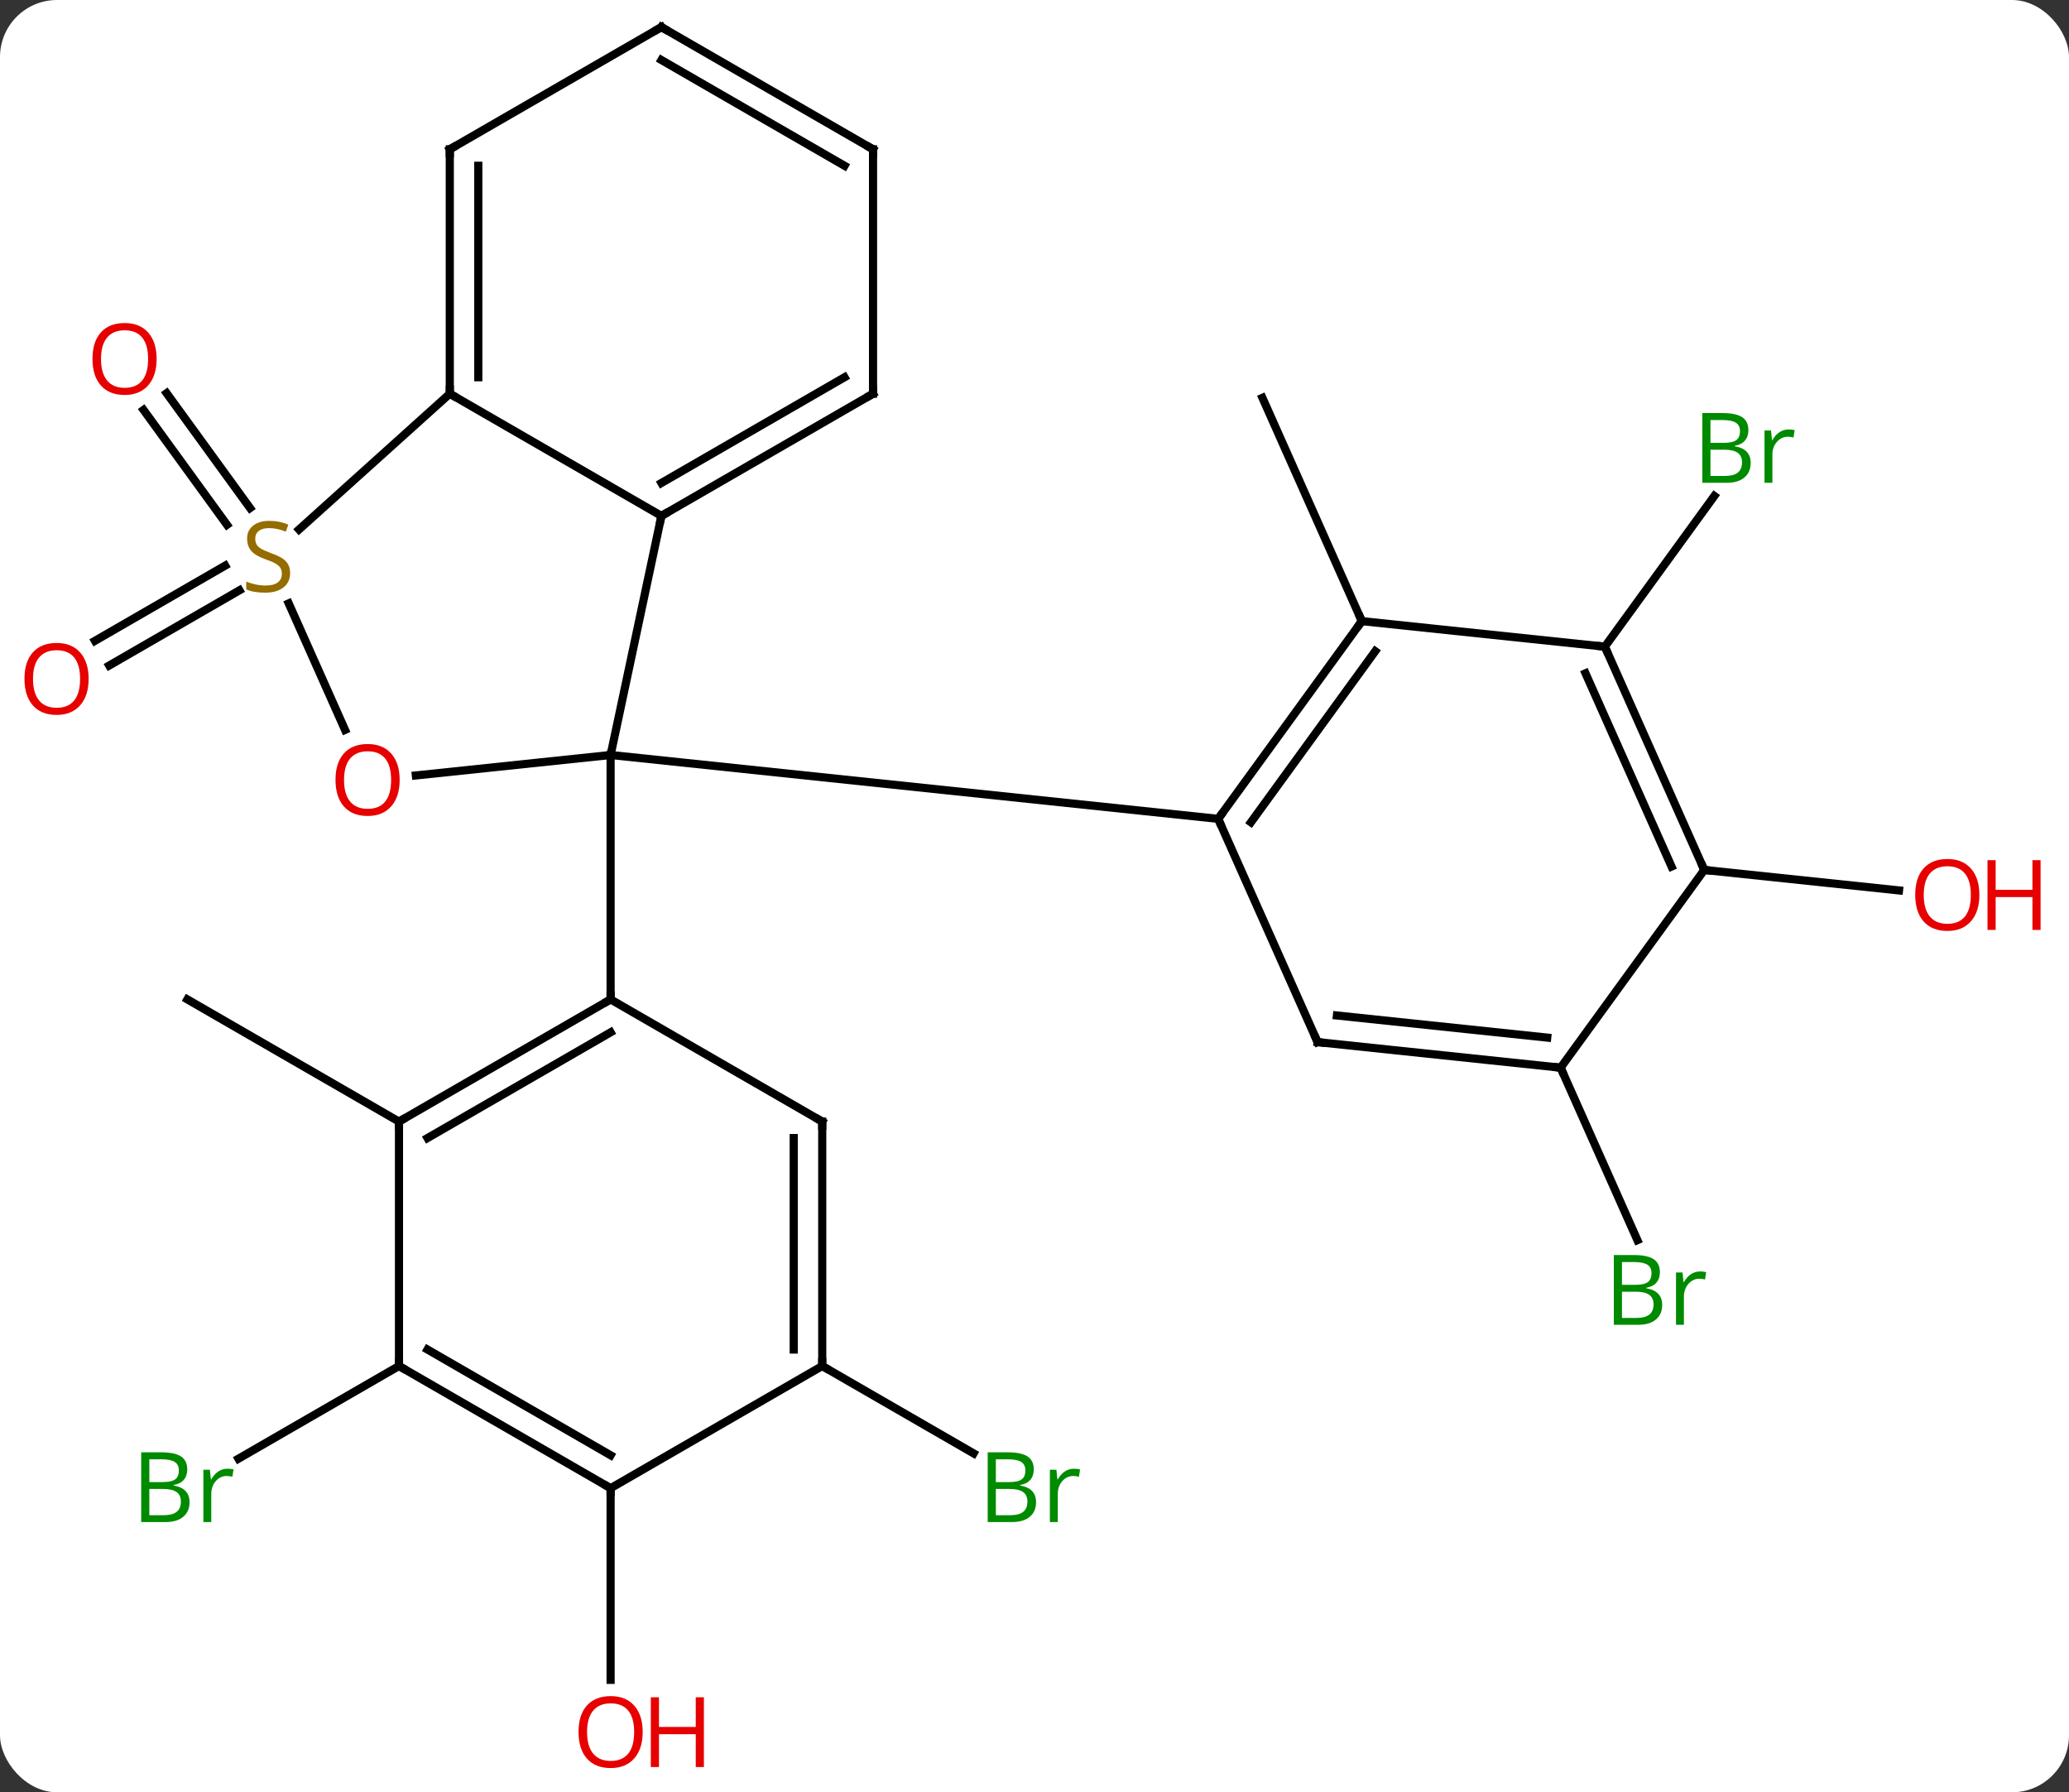 <svg width="254" viewBox="0 0 254 220" style="fill-opacity:1; color-rendering:auto; color-interpolation:auto; text-rendering:auto; stroke:black; stroke-linecap:square; stroke-miterlimit:10; shape-rendering:auto; stroke-opacity:1; fill:black; stroke-dasharray:none; font-weight:normal; stroke-width:1; font-family:'Open Sans'; font-style:normal; stroke-linejoin:miter; font-size:12; stroke-dashoffset:0; image-rendering:auto;" height="220" class="cas-substance-image" xmlns:xlink="http://www.w3.org/1999/xlink" xmlns="http://www.w3.org/2000/svg"><rect x="0" y="0" width="254" height="220" fill="#333333" stroke="none"/><svg class="cas-substance-single-component"><rect y="0" x="0" width="254" stroke="none" ry="7" rx="7" height="220" fill="white" class="cas-substance-group"/><svg y="0" x="0" width="254" viewBox="0 0 254 220" style="fill:black;" height="220" class="cas-substance-single-component-image"><svg><g><g transform="translate(123,108)" style="text-rendering:geometricPrecision; color-rendering:optimizeQuality; color-interpolation:linearRGB; stroke-linecap:butt; image-rendering:optimizeQuality;"><line y2="-31.758" y1="-59.166" x2="44.184" x1="31.983" style="fill:none;"/><line y2="29.673" y1="14.673" x2="-74.019" x1="-99.999" style="fill:none;"/><line y2="-43.58" y1="-57.682" x2="-95.134" x1="-105.377" style="fill:none;"/><line y2="-45.636" y1="-59.739" x2="-92.302" x1="-102.545" style="fill:none;"/><line y2="-35.54" y1="-26.308" x2="-93.605" x1="-109.596" style="fill:none;"/><line y2="-38.571" y1="-29.339" x2="-95.355" x1="-111.346" style="fill:none;"/><line y2="-28.623" y1="-47.119" x2="74.019" x1="87.458" style="fill:none;"/><line y2="23.055" y1="44.227" x2="68.589" x1="78.015" style="fill:none;"/><line y2="59.673" y1="71.052" x2="-74.019" x1="-93.727" style="fill:none;"/><line y2="59.673" y1="70.4" x2="-22.059" x1="-3.477" style="fill:none;"/><line y2="-1.215" y1="1.297" x2="86.223" x1="110.131" style="fill:none;"/><line y2="74.673" y1="98.196" x2="-48.039" x1="-48.039" style="fill:none;"/><line y2="-44.673" y1="-15.327" x2="-41.802" x1="-48.039" style="fill:none;"/><line y2="-12.815" y1="-15.327" x2="-71.947" x1="-48.039" style="fill:none;"/><line y2="-7.488" y1="-15.327" x2="26.55" x1="-48.039" style="fill:none;"/><line y2="14.673" y1="-15.327" x2="-48.039" x1="-48.039" style="fill:none;"/><line y2="-59.673" y1="-44.673" x2="-67.782" x1="-41.802" style="fill:none;"/><line y2="-59.673" y1="-44.673" x2="-15.822" x1="-41.802" style="fill:none;"/><line y2="-61.694" y1="-48.715" x2="-19.322" x1="-41.802" style="fill:none;"/><line y2="-33.936" y1="-18.407" x2="-87.557" x1="-80.642" style="fill:none;"/><line y2="-43.006" y1="-59.673" x2="-86.292" x1="-67.782" style="fill:none;"/><line y2="-89.673" y1="-59.673" x2="-67.782" x1="-67.782" style="fill:none;"/><line y2="-87.652" y1="-61.694" x2="-64.282" x1="-64.282" style="fill:none;"/><line y2="-89.673" y1="-59.673" x2="-15.822" x1="-15.822" style="fill:none;"/><line y2="-104.673" y1="-89.673" x2="-41.802" x1="-67.782" style="fill:none;"/><line y2="-104.673" y1="-89.673" x2="-41.802" x1="-15.822" style="fill:none;"/><line y2="-100.632" y1="-87.652" x2="-41.802" x1="-19.322" style="fill:none;"/><line y2="-31.758" y1="-7.488" x2="44.184" x1="26.55" style="fill:none;"/><line y2="-28.066" y1="-7.066" x2="45.828" x1="30.569" style="fill:none;"/><line y2="19.917" y1="-7.488" x2="38.751" x1="26.55" style="fill:none;"/><line y2="-28.623" y1="-31.758" x2="74.019" x1="44.184" style="fill:none;"/><line y2="23.055" y1="19.917" x2="68.589" x1="38.751" style="fill:none;"/><line y2="19.363" y1="16.648" x2="66.945" x1="41.127" style="fill:none;"/><line y2="-1.215" y1="-28.623" x2="86.223" x1="74.019" style="fill:none;"/><line y2="-1.637" y1="-25.353" x2="82.204" x1="71.644" style="fill:none;"/><line y2="-1.215" y1="23.055" x2="86.223" x1="68.589" style="fill:none;"/><line y2="29.673" y1="14.673" x2="-74.019" x1="-48.039" style="fill:none;"/><line y2="31.694" y1="18.715" x2="-70.519" x1="-48.039" style="fill:none;"/><line y2="29.673" y1="14.673" x2="-22.059" x1="-48.039" style="fill:none;"/><line y2="59.673" y1="29.673" x2="-74.019" x1="-74.019" style="fill:none;"/><line y2="59.673" y1="29.673" x2="-22.059" x1="-22.059" style="fill:none;"/><line y2="57.652" y1="31.694" x2="-25.559" x1="-25.559" style="fill:none;"/><line y2="74.673" y1="59.673" x2="-48.039" x1="-74.019" style="fill:none;"/><line y2="70.632" y1="57.652" x2="-48.039" x1="-70.519" style="fill:none;"/><line y2="74.673" y1="59.673" x2="-48.039" x1="-22.059" style="fill:none;"/></g><g transform="translate(123,108)" style="fill:rgb(230,0,0); text-rendering:geometricPrecision; color-rendering:optimizeQuality; image-rendering:optimizeQuality; font-family:'Open Sans'; stroke:rgb(230,0,0); color-interpolation:linearRGB;"><path style="stroke:none;" d="M-103.772 -63.94 Q-103.772 -61.878 -104.811 -60.698 Q-105.85 -59.518 -107.693 -59.518 Q-109.584 -59.518 -110.615 -60.682 Q-111.647 -61.847 -111.647 -63.956 Q-111.647 -66.05 -110.615 -67.198 Q-109.584 -68.347 -107.693 -68.347 Q-105.834 -68.347 -104.803 -67.175 Q-103.772 -66.003 -103.772 -63.94 ZM-110.6 -63.94 Q-110.6 -62.206 -109.857 -61.3 Q-109.115 -60.393 -107.693 -60.393 Q-106.272 -60.393 -105.545 -61.292 Q-104.818 -62.19 -104.818 -63.94 Q-104.818 -65.675 -105.545 -66.565 Q-106.272 -67.456 -107.693 -67.456 Q-109.115 -67.456 -109.857 -66.558 Q-110.6 -65.659 -110.6 -63.94 Z"/><path style="stroke:none;" d="M-112.121 -24.667 Q-112.121 -22.605 -113.16 -21.425 Q-114.199 -20.245 -116.042 -20.245 Q-117.933 -20.245 -118.964 -21.41 Q-119.996 -22.574 -119.996 -24.683 Q-119.996 -26.777 -118.964 -27.925 Q-117.933 -29.074 -116.042 -29.074 Q-114.183 -29.074 -113.152 -27.902 Q-112.121 -26.73 -112.121 -24.667 ZM-118.949 -24.667 Q-118.949 -22.933 -118.206 -22.027 Q-117.464 -21.12 -116.042 -21.12 Q-114.621 -21.12 -113.894 -22.019 Q-113.167 -22.917 -113.167 -24.667 Q-113.167 -26.402 -113.894 -27.292 Q-114.621 -28.183 -116.042 -28.183 Q-117.464 -28.183 -118.206 -27.285 Q-118.949 -26.386 -118.949 -24.667 Z"/><path style="fill:rgb(0,138,0); stroke:none;" d="M85.984 -57.299 L88.406 -57.299 Q90.109 -57.299 90.875 -56.791 Q91.64 -56.284 91.64 -55.19 Q91.64 -54.424 91.218 -53.924 Q90.797 -53.424 89.968 -53.284 L89.968 -53.221 Q91.922 -52.893 91.922 -51.174 Q91.922 -50.034 91.148 -49.385 Q90.375 -48.737 88.984 -48.737 L85.984 -48.737 L85.984 -57.299 ZM86.984 -53.643 L88.625 -53.643 Q89.687 -53.643 90.148 -53.971 Q90.609 -54.299 90.609 -55.081 Q90.609 -55.799 90.093 -56.12 Q89.578 -56.44 88.453 -56.44 L86.984 -56.44 L86.984 -53.643 ZM86.984 -52.799 L86.984 -49.581 L88.781 -49.581 Q89.812 -49.581 90.336 -49.987 Q90.859 -50.393 90.859 -51.252 Q90.859 -52.049 90.32 -52.424 Q89.781 -52.799 88.687 -52.799 L86.984 -52.799 ZM96.556 -55.284 Q96.978 -55.284 97.322 -55.206 L97.181 -54.299 Q96.791 -54.393 96.478 -54.393 Q95.697 -54.393 95.142 -53.76 Q94.588 -53.127 94.588 -52.19 L94.588 -48.737 L93.619 -48.737 L93.619 -55.159 L94.416 -55.159 L94.541 -53.971 L94.588 -53.971 Q94.931 -54.596 95.439 -54.94 Q95.947 -55.284 96.556 -55.284 Z"/><path style="fill:rgb(0,138,0); stroke:none;" d="M75.121 46.054 L77.543 46.054 Q79.246 46.054 80.012 46.562 Q80.777 47.069 80.777 48.163 Q80.777 48.929 80.355 49.429 Q79.934 49.929 79.105 50.069 L79.105 50.132 Q81.059 50.46 81.059 52.179 Q81.059 53.319 80.285 53.968 Q79.512 54.616 78.121 54.616 L75.121 54.616 L75.121 46.054 ZM76.121 49.71 L77.762 49.71 Q78.824 49.71 79.285 49.382 Q79.746 49.054 79.746 48.273 Q79.746 47.554 79.23 47.233 Q78.715 46.913 77.59 46.913 L76.121 46.913 L76.121 49.71 ZM76.121 50.554 L76.121 53.773 L77.918 53.773 Q78.949 53.773 79.473 53.366 Q79.996 52.96 79.996 52.101 Q79.996 51.304 79.457 50.929 Q78.918 50.554 77.824 50.554 L76.121 50.554 ZM85.693 48.069 Q86.115 48.069 86.459 48.148 L86.318 49.054 Q85.928 48.96 85.615 48.96 Q84.834 48.96 84.279 49.593 Q83.725 50.226 83.725 51.163 L83.725 54.616 L82.756 54.616 L82.756 48.194 L83.553 48.194 L83.678 49.382 L83.725 49.382 Q84.068 48.757 84.576 48.413 Q85.084 48.069 85.693 48.069 Z"/><path style="fill:rgb(0,138,0); stroke:none;" d="M-105.668 70.267 L-103.246 70.267 Q-101.543 70.267 -100.777 70.775 Q-100.012 71.282 -100.012 72.376 Q-100.012 73.142 -100.434 73.642 Q-100.855 74.142 -101.684 74.282 L-101.684 74.345 Q-99.73 74.673 -99.73 76.392 Q-99.73 77.532 -100.504 78.181 Q-101.277 78.829 -102.668 78.829 L-105.668 78.829 L-105.668 70.267 ZM-104.668 73.923 L-103.027 73.923 Q-101.965 73.923 -101.504 73.595 Q-101.043 73.267 -101.043 72.486 Q-101.043 71.767 -101.559 71.446 Q-102.074 71.126 -103.199 71.126 L-104.668 71.126 L-104.668 73.923 ZM-104.668 74.767 L-104.668 77.986 L-102.871 77.986 Q-101.84 77.986 -101.316 77.579 Q-100.793 77.173 -100.793 76.314 Q-100.793 75.517 -101.332 75.142 Q-101.871 74.767 -102.965 74.767 L-104.668 74.767 ZM-95.096 72.282 Q-94.674 72.282 -94.33 72.361 L-94.471 73.267 Q-94.861 73.173 -95.174 73.173 Q-95.955 73.173 -96.51 73.806 Q-97.064 74.439 -97.064 75.376 L-97.064 78.829 L-98.033 78.829 L-98.033 72.407 L-97.236 72.407 L-97.111 73.595 L-97.064 73.595 Q-96.721 72.97 -96.213 72.626 Q-95.705 72.282 -95.096 72.282 Z"/><path style="fill:rgb(0,138,0); stroke:none;" d="M-1.745 70.267 L0.677 70.267 Q2.38 70.267 3.146 70.775 Q3.911 71.282 3.911 72.376 Q3.911 73.142 3.489 73.642 Q3.068 74.142 2.239 74.282 L2.239 74.345 Q4.193 74.673 4.193 76.392 Q4.193 77.532 3.419 78.181 Q2.646 78.829 1.255 78.829 L-1.745 78.829 L-1.745 70.267 ZM-0.745 73.923 L0.896 73.923 Q1.958 73.923 2.419 73.595 Q2.88 73.267 2.88 72.486 Q2.88 71.767 2.364 71.446 Q1.849 71.126 0.724 71.126 L-0.745 71.126 L-0.745 73.923 ZM-0.745 74.767 L-0.745 77.986 L1.052 77.986 Q2.083 77.986 2.607 77.579 Q3.13 77.173 3.13 76.314 Q3.13 75.517 2.591 75.142 Q2.052 74.767 0.958 74.767 L-0.745 74.767 ZM8.827 72.282 Q9.249 72.282 9.593 72.361 L9.452 73.267 Q9.062 73.173 8.749 73.173 Q7.968 73.173 7.413 73.806 Q6.859 74.439 6.859 75.376 L6.859 78.829 L5.89 78.829 L5.89 72.407 L6.687 72.407 L6.812 73.595 L6.859 73.595 Q7.202 72.97 7.71 72.626 Q8.218 72.282 8.827 72.282 Z"/><path style="stroke:none;" d="M119.996 1.85 Q119.996 3.912 118.956 5.092 Q117.917 6.272 116.074 6.272 Q114.183 6.272 113.152 5.107 Q112.121 3.943 112.121 1.834 Q112.121 -0.26 113.152 -1.408 Q114.183 -2.557 116.074 -2.557 Q117.933 -2.557 118.964 -1.385 Q119.996 -0.213 119.996 1.85 ZM113.167 1.85 Q113.167 3.584 113.91 4.49 Q114.652 5.397 116.074 5.397 Q117.496 5.397 118.222 4.498 Q118.949 3.6 118.949 1.85 Q118.949 0.115 118.222 -0.775 Q117.496 -1.666 116.074 -1.666 Q114.652 -1.666 113.91 -0.767 Q113.167 0.131 113.167 1.85 Z"/><path style="stroke:none;" d="M127.511 6.147 L126.511 6.147 L126.511 2.115 L121.996 2.115 L121.996 6.147 L120.996 6.147 L120.996 -2.416 L121.996 -2.416 L121.996 1.225 L126.511 1.225 L126.511 -2.416 L127.511 -2.416 L127.511 6.147 Z"/><path style="stroke:none;" d="M-44.102 104.603 Q-44.102 106.665 -45.141 107.845 Q-46.18 109.025 -48.023 109.025 Q-49.914 109.025 -50.945 107.861 Q-51.977 106.696 -51.977 104.587 Q-51.977 102.493 -50.945 101.345 Q-49.914 100.196 -48.023 100.196 Q-46.164 100.196 -45.133 101.368 Q-44.102 102.54 -44.102 104.603 ZM-50.93 104.603 Q-50.93 106.337 -50.187 107.243 Q-49.445 108.15 -48.023 108.15 Q-46.602 108.15 -45.875 107.251 Q-45.148 106.353 -45.148 104.603 Q-45.148 102.868 -45.875 101.978 Q-46.602 101.087 -48.023 101.087 Q-49.445 101.087 -50.187 101.986 Q-50.93 102.884 -50.93 104.603 Z"/><path style="stroke:none;" d="M-36.586 108.9 L-37.586 108.9 L-37.586 104.868 L-42.102 104.868 L-42.102 108.9 L-43.102 108.9 L-43.102 100.337 L-42.102 100.337 L-42.102 103.978 L-37.586 103.978 L-37.586 100.337 L-36.586 100.337 L-36.586 108.9 Z"/></g><g transform="translate(123,108)" style="stroke-linecap:butt; text-rendering:geometricPrecision; color-rendering:optimizeQuality; image-rendering:optimizeQuality; font-family:'Open Sans'; color-interpolation:linearRGB; stroke-miterlimit:5;"><path style="fill:none;" d="M-41.369 -44.923 L-41.802 -44.673 L-41.906 -44.184"/><path style="fill:rgb(230,0,0); stroke:none;" d="M-73.936 -12.262 Q-73.936 -10.2 -74.976 -9.02 Q-76.015 -7.84 -77.858 -7.84 Q-79.749 -7.84 -80.78 -9.005 Q-81.811 -10.169 -81.811 -12.278 Q-81.811 -14.372 -80.78 -15.52 Q-79.749 -16.669 -77.858 -16.669 Q-75.999 -16.669 -74.968 -15.497 Q-73.936 -14.325 -73.936 -12.262 ZM-80.765 -12.262 Q-80.765 -10.528 -80.022 -9.622 Q-79.28 -8.715 -77.858 -8.715 Q-76.436 -8.715 -75.71 -9.614 Q-74.983 -10.512 -74.983 -12.262 Q-74.983 -13.997 -75.71 -14.887 Q-76.436 -15.778 -77.858 -15.778 Q-79.28 -15.778 -80.022 -14.88 Q-80.765 -13.981 -80.765 -12.262 Z"/><path style="fill:none;" d="M-67.782 -60.173 L-67.782 -59.673 L-67.349 -59.423"/><path style="fill:none;" d="M-16.255 -59.423 L-15.822 -59.673 L-15.822 -60.173"/><path style="fill:rgb(148,108,0); stroke:none;" d="M-87.383 -37.66 Q-87.383 -36.535 -88.203 -35.894 Q-89.023 -35.253 -90.43 -35.253 Q-91.961 -35.253 -92.773 -35.66 L-92.773 -36.613 Q-92.242 -36.394 -91.625 -36.261 Q-91.008 -36.128 -90.398 -36.128 Q-89.398 -36.128 -88.898 -36.511 Q-88.398 -36.894 -88.398 -37.566 Q-88.398 -38.003 -88.578 -38.292 Q-88.758 -38.581 -89.172 -38.824 Q-89.586 -39.066 -90.445 -39.363 Q-91.633 -39.785 -92.148 -40.37 Q-92.664 -40.956 -92.664 -41.91 Q-92.664 -42.894 -91.922 -43.48 Q-91.18 -44.066 -89.945 -44.066 Q-88.68 -44.066 -87.601 -43.597 L-87.914 -42.738 Q-88.976 -43.175 -89.976 -43.175 Q-90.773 -43.175 -91.219 -42.839 Q-91.664 -42.503 -91.664 -41.894 Q-91.664 -41.456 -91.5 -41.167 Q-91.336 -40.878 -90.945 -40.644 Q-90.555 -40.41 -89.742 -40.113 Q-88.398 -39.644 -87.891 -39.089 Q-87.383 -38.535 -87.383 -37.66 Z"/><path style="fill:none;" d="M-67.782 -89.173 L-67.782 -89.673 L-67.349 -89.923"/><path style="fill:none;" d="M-15.822 -89.173 L-15.822 -89.673 L-16.255 -89.923"/><path style="fill:none;" d="M-42.235 -104.423 L-41.802 -104.673 L-41.369 -104.423"/><path style="fill:none;" d="M26.844 -7.893 L26.55 -7.488 L26.753 -7.031"/><path style="fill:none;" d="M43.89 -31.354 L44.184 -31.758 L43.981 -32.215"/><path style="fill:none;" d="M38.548 19.46 L38.751 19.917 L39.248 19.969"/><path style="fill:none;" d="M74.222 -28.166 L74.019 -28.623 L73.522 -28.675"/><path style="fill:none;" d="M68.092 23.003 L68.589 23.055 L68.792 23.512"/><path style="fill:none;" d="M86.02 -1.672 L86.223 -1.215 L86.72 -1.163"/><path style="fill:none;" d="M-48.472 14.923 L-48.039 14.673 L-48.039 14.173"/><path style="fill:none;" d="M-73.586 29.423 L-74.019 29.673 L-74.019 30.173"/><path style="fill:none;" d="M-22.492 29.423 L-22.059 29.673 L-22.059 30.173"/><path style="fill:none;" d="M-73.586 59.923 L-74.019 59.673 L-74.019 59.173"/><path style="fill:none;" d="M-22.059 59.173 L-22.059 59.673 L-21.626 59.923"/><path style="fill:none;" d="M-48.472 74.423 L-48.039 74.673 L-48.039 75.173"/></g></g></svg></svg></svg></svg>